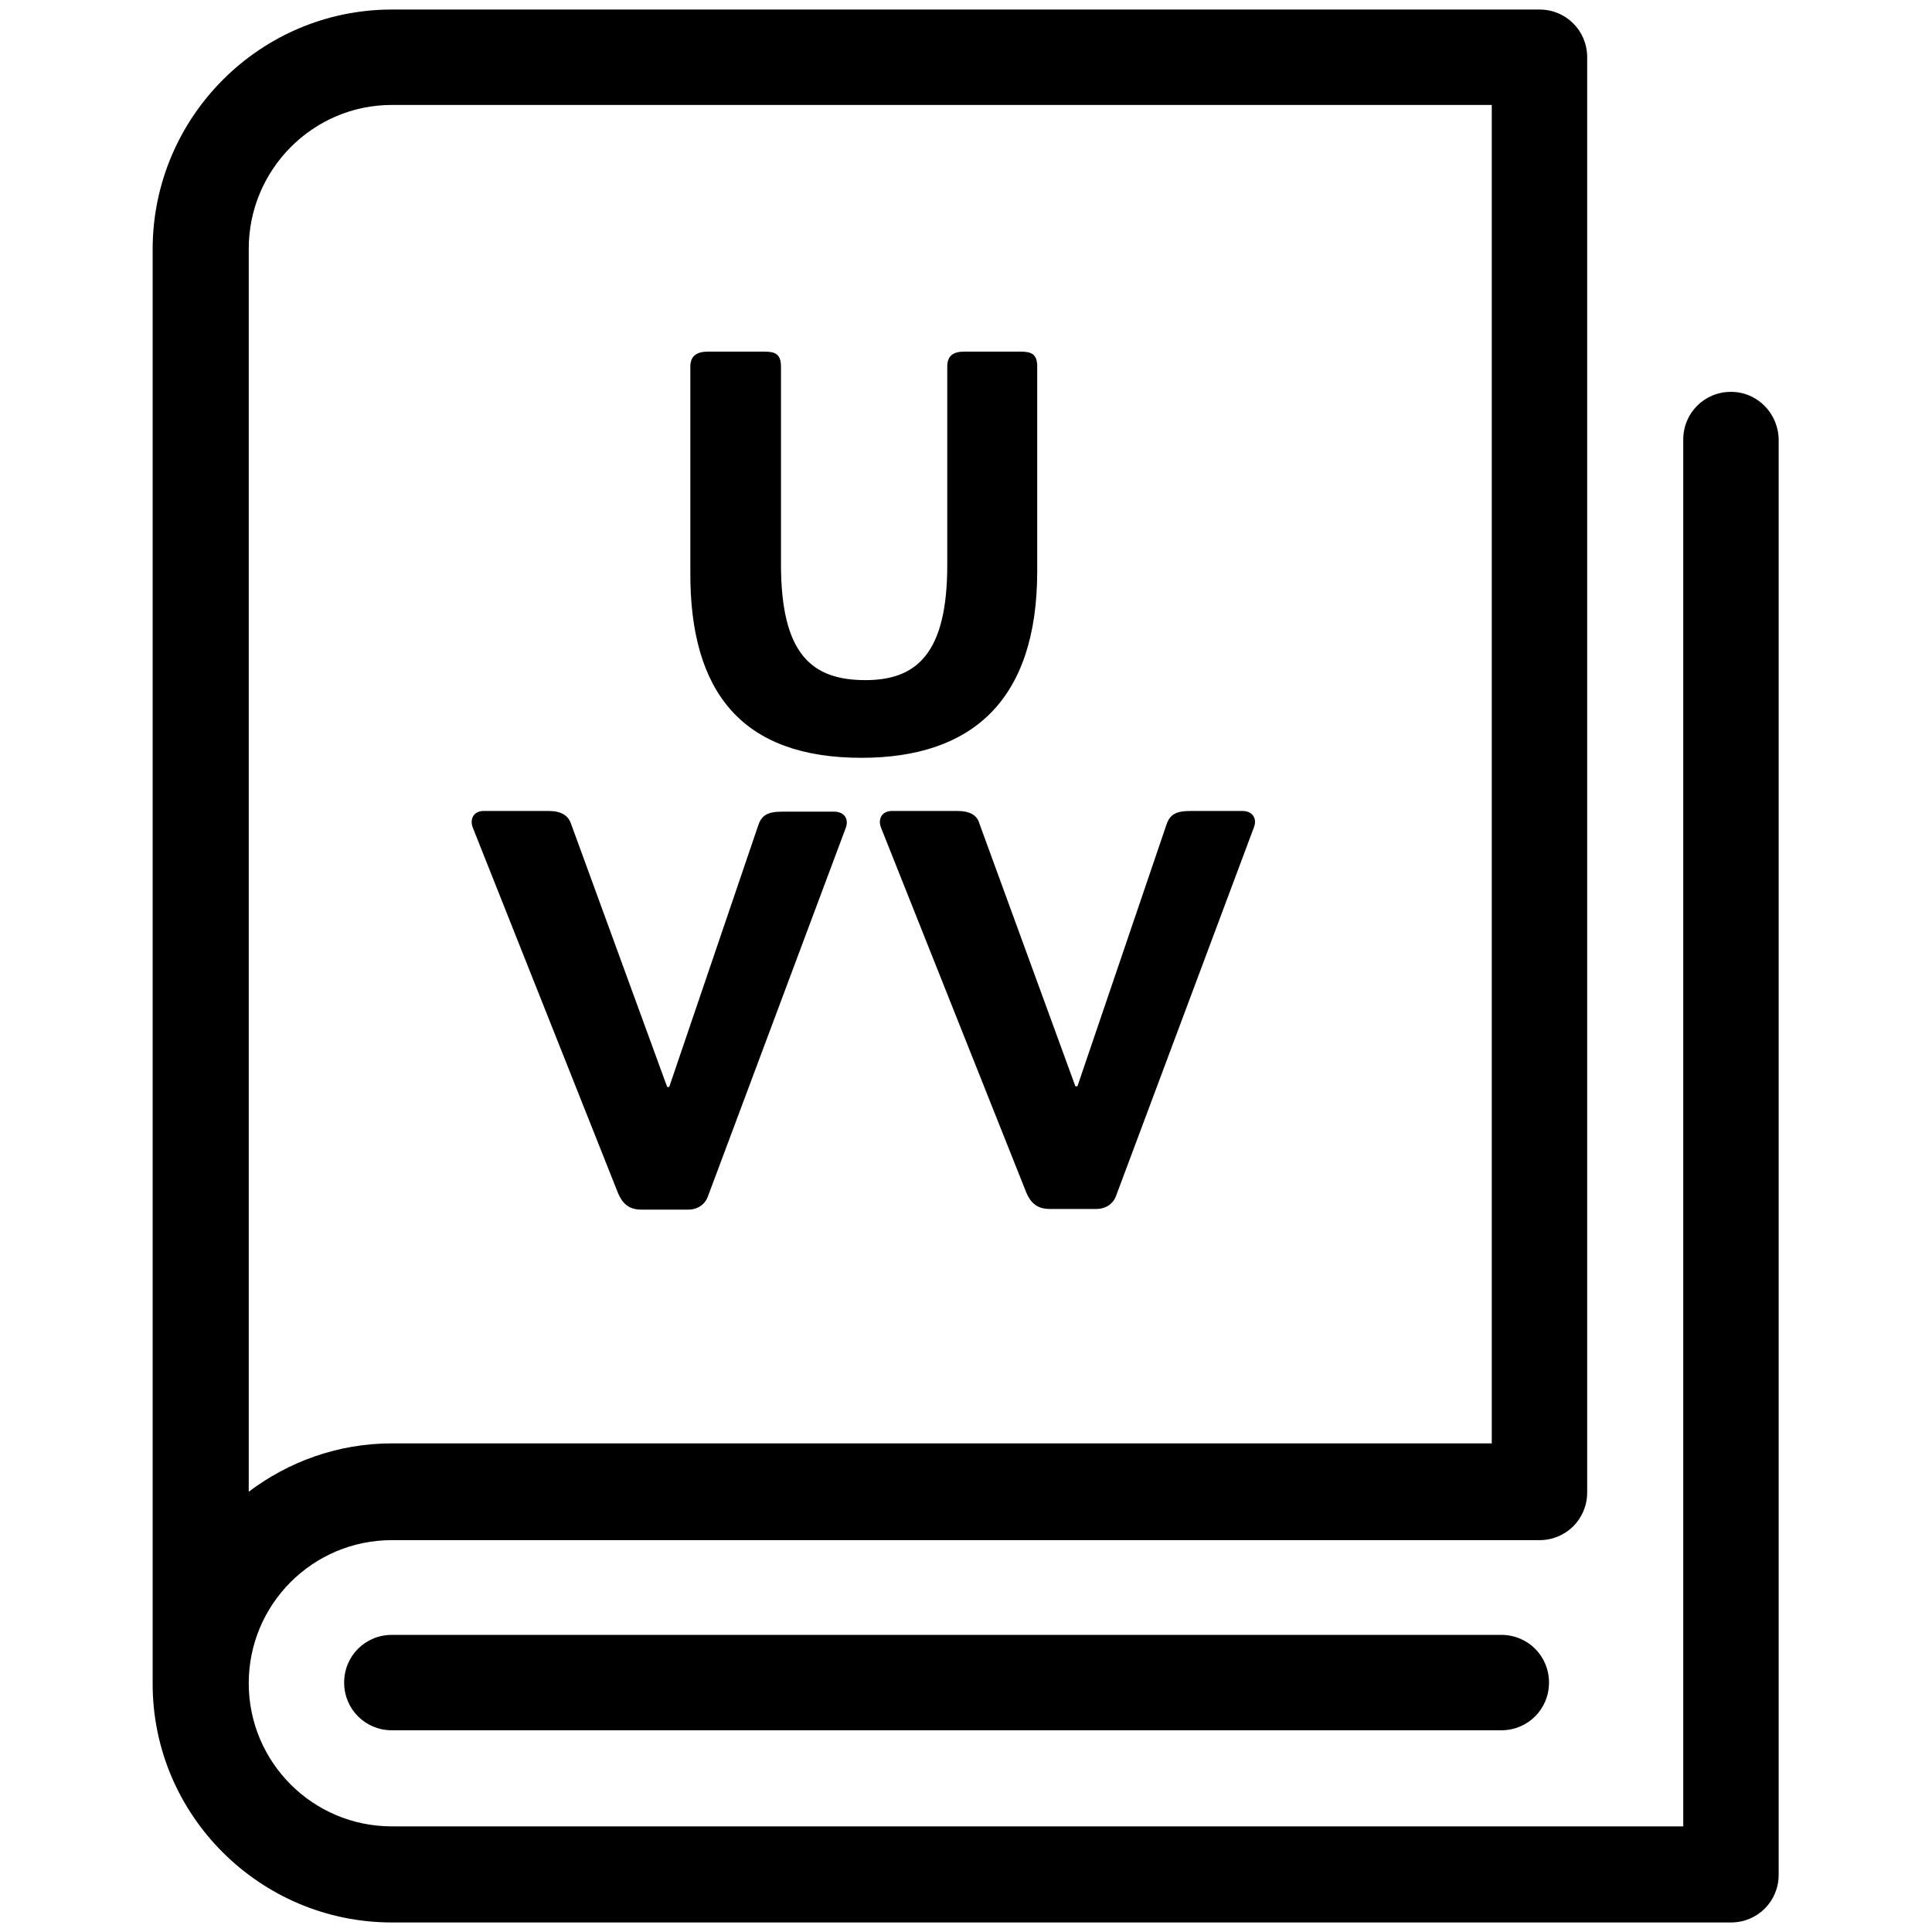 <?xml version="1.0" encoding="UTF-8"?>
<!DOCTYPE svg PUBLIC "-//W3C//DTD SVG 1.1//EN" "http://www.w3.org/Graphics/SVG/1.1/DTD/svg11.dtd">
<svg version="1.1" xmlns="http://www.w3.org/2000/svg" xmlns:xlink="http://www.w3.org/1999/xlink" x="0" y="0" width="283.5" height="283.5" viewBox="0, 0, 283.5, 283.5">
  <g id="Background">
    <rect x="0" y="0" width="283.5" height="283.5" fill="#FFFFFF"/>
  </g>
  <g id="Layer_1">
    <path d="M225.9,1.4 C229.8,1.4 232.9,4.5 232.9,8.4 L232.9,219 C232.9,222.9 229.8,226 225.9,226 L57.5,226 C45.9,226 36.5,235.4 36.5,247 C36.5,258.6 45.9,268 57.5,268 L247,268 L247,64.5 C247,60.6 250.1,57.5 254,57.5 C257.9,57.5 261,60.7 261,64.6 L261,275.1 C261,279 257.9,282.1 254,282.1 L57.5,282.1 C38.2,282.1 22.4,266.4 22.4,247.1 L22.4,36.4 C22.5,17.1 38.2,1.4 57.5,1.4 L225.9,1.4 z M218.9,15.4 L57.5,15.4 C45.9,15.4 36.5,24.9 36.5,36.5 L36.5,218.9 C42.3,214.5 49.6,211.8 57.5,211.8 L218.9,211.8 L218.9,15.4 z M80.5,119 C82.4,119 83.4,119.7 83.8,120.9 L97.9,159.5 L98.2,159.5 L111.2,121.3 C111.7,119.7 112.5,119.1 114.8,119.1 L122.4,119.1 C123.9,119.1 124.6,120.2 124.1,121.5 L103.9,175.5 C103.5,176.7 102.4,177.5 101,177.5 L94.1,177.5 C92.2,177.5 91.3,176.5 90.7,175.1 L69.4,121.5 C68.9,120.3 69.4,119 71,119 L80.5,119 z M140.5,119 C142.4,119 143.4,119.7 143.7,120.8 L157.8,159.4 L158.1,159.4 L171.1,121.2 C171.6,119.6 172.4,119 174.7,119 L182.3,119 C183.8,119 184.5,120.1 184,121.4 L163.8,175.4 C163.4,176.6 162.3,177.4 160.9,177.4 L154,177.4 C152.1,177.4 151.2,176.4 150.6,175 L129.3,121.5 C128.8,120.3 129.3,119 130.9,119 L140.5,119 z M112.2,51.6 C113.8,51.6 114.6,52 114.6,53.8 L114.6,82.8 C114.6,96.1 119.2,99.8 127,99.8 C134.5,99.8 139,95.9 139,82.9 L139,53.8 C139,52.1 140,51.6 141.5,51.6 L149.8,51.6 C151.4,51.6 152.2,52 152.2,53.8 L152.2,83.8 C152.2,102.8 142.6,111.2 126.4,111.2 C109,111.2 101.2,101.7 101.3,83.9 L101.3,53.8 C101.3,52.1 102.4,51.6 103.9,51.6 L112.2,51.6 z M220.3,239.9 L57.5,239.9 C53.6,239.9 50.5,243 50.5,246.9 C50.5,250.8 53.6,253.9 57.5,253.9 L220.3,253.9 C224.2,253.9 227.3,250.8 227.3,246.9 C227.3,243 224.2,239.9 220.3,239.9 z" fill="#000000"/>
  </g>
</svg>
